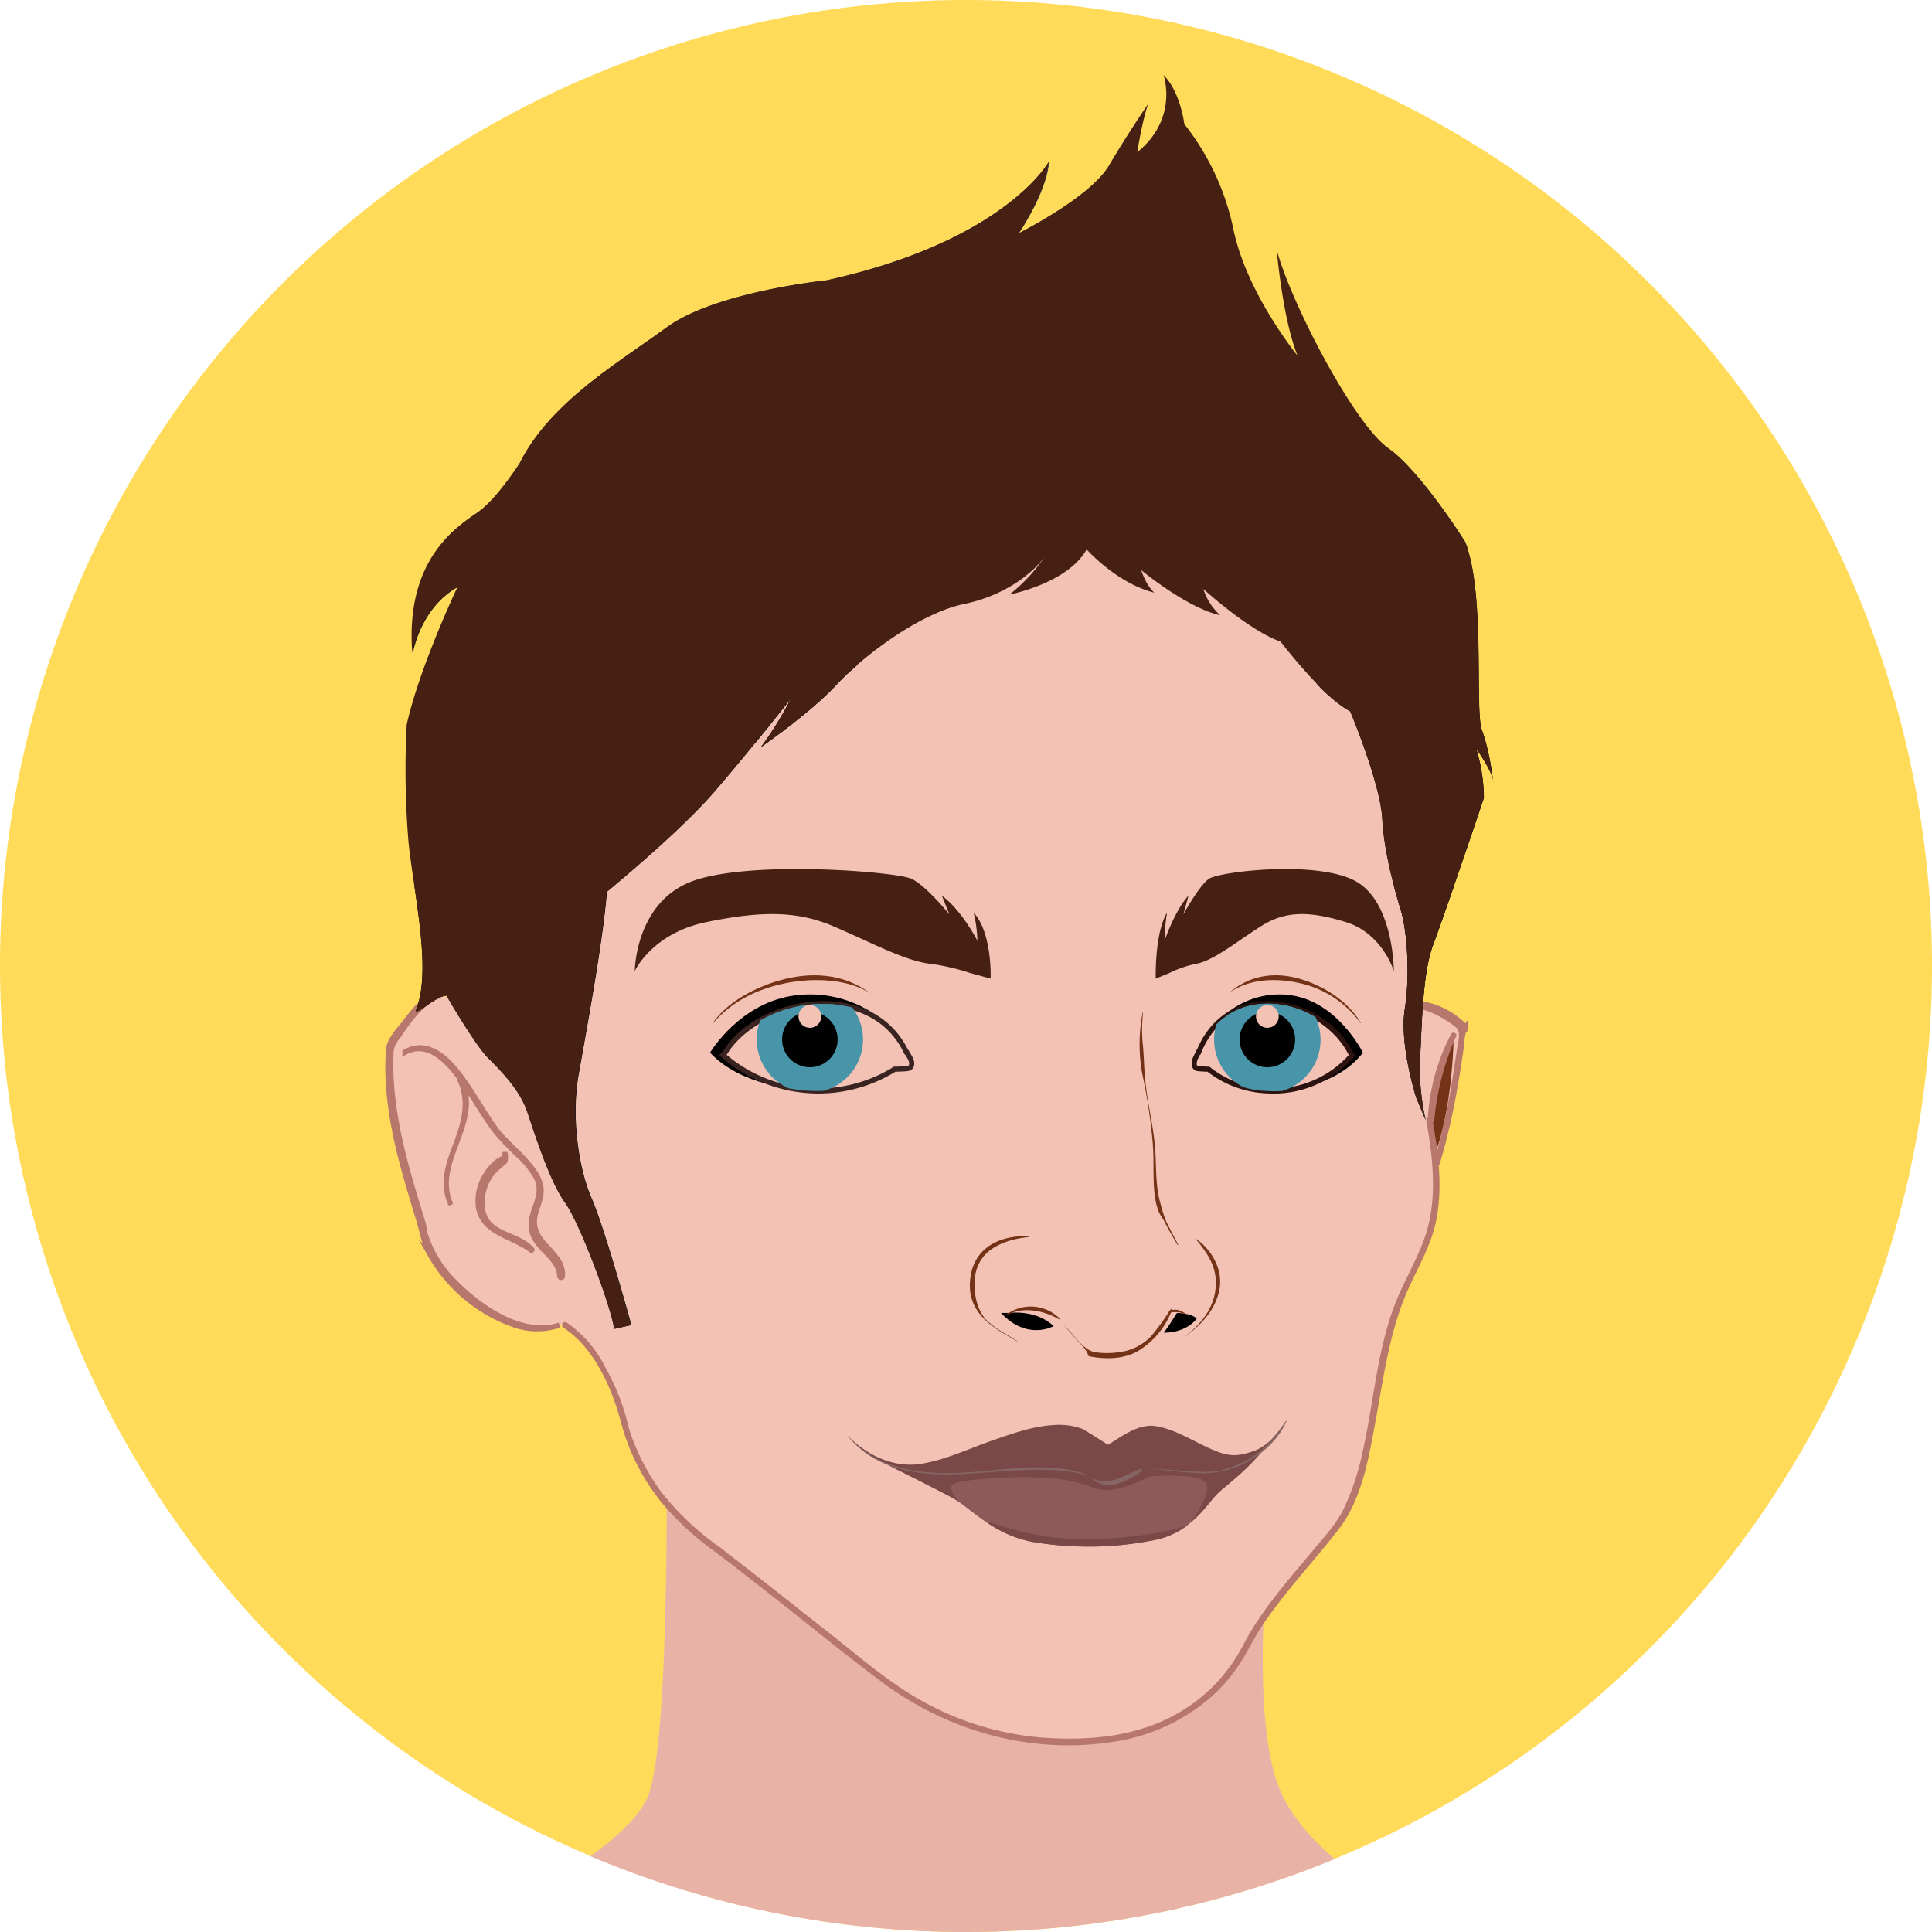 <svg id="Layer_1" data-name="Layer 1" xmlns="http://www.w3.org/2000/svg" xmlns:xlink="http://www.w3.org/1999/xlink" viewBox="0 0 380.54 380.54"><defs><style>.cls-1{fill:#ffdb59;}.cls-2{fill:#e9b2a7;}.cls-12,.cls-14,.cls-3,.cls-9{fill:#f4c2b5;}.cls-4{fill:#8e5959;}.cls-5{fill:#7a4947;}.cls-6{fill:#856664;}.cls-7{fill:#010101;}.cls-10,.cls-8{fill:#743316;}.cls-10,.cls-9{stroke:#b7776c;}.cls-12,.cls-14,.cls-9{stroke-miterlimit:10;}.cls-11{fill:#462013;}.cls-12{stroke:#2c130f;}.cls-13{fill:#4894a8;}.cls-14{stroke:#3a2421;}.cls-15{fill:url(#linear-gradient);}.cls-16{fill:url(#linear-gradient-2);}.cls-17{fill:url(#linear-gradient-3);}.cls-18{fill:url(#linear-gradient-4);}.cls-19{fill:url(#linear-gradient-5);}.cls-20{fill:url(#linear-gradient-6);}.cls-21{fill:url(#linear-gradient-7);}.cls-22{fill:url(#linear-gradient-8);}.cls-23{fill:url(#linear-gradient-9);}</style><linearGradient id="linear-gradient" x1="217.78" y1="120.57" x2="217.78" y2="23.42" gradientUnits="userSpaceOnUse"><stop offset="0" stop-color="#010101"/><stop offset="1" stop-color="#375a70"/></linearGradient><linearGradient id="linear-gradient-2" x1="172.73" y1="84.2" x2="168.28" y2="37.23" gradientUnits="userSpaceOnUse"><stop offset="0" stop-color="#0e1113"/><stop offset="1" stop-color="#3e6d87"/></linearGradient><linearGradient id="linear-gradient-3" x1="122.52" y1="139.17" x2="104.72" y2="27.93" xlink:href="#linear-gradient"/><linearGradient id="linear-gradient-4" x1="278.1" y1="146.19" x2="261.11" y2="40.03" xlink:href="#linear-gradient"/><linearGradient id="linear-gradient-5" x1="165.45" y1="148.46" x2="92.77" y2="55.01" xlink:href="#linear-gradient"/><linearGradient id="linear-gradient-6" x1="264.83" y1="139" x2="290.79" y2="75.22" xlink:href="#linear-gradient"/><linearGradient id="linear-gradient-7" x1="102.69" y1="178.05" x2="102.69" y2="280.89" xlink:href="#linear-gradient"/><linearGradient id="linear-gradient-8" x1="280.19" y1="180.52" x2="280.19" y2="224.03" xlink:href="#linear-gradient"/><linearGradient id="linear-gradient-9" x1="217.79" y1="110.28" x2="217.79" y2="23.49" xlink:href="#linear-gradient-2"/></defs><circle class="cls-1" cx="190" cy="190" r="190.27" transform="translate(-78.43 190.27) rotate(-45)"/><path class="cls-2" d="M251.56,351.6c-7.37-19.29.68-71.2.68-71.2l-121.35-8.9s1.34,68.23-3.35,81.58c-1.39,3.95-5.88,8.21-11.52,12.27a190.81,190.81,0,0,0,146.59.56C257.7,361.68,253.58,356.86,251.56,351.6Z" transform="translate(0.27 0.27)"/><path class="cls-3" d="M287.92,202.15a16.11,16.11,0,0,0-8.15-4.45l-1.61,1c.89-23.59-.78-55.79-1.11-56.78-.5-1.49-11.38-22.75-21.76-29.67S232.55,97.46,221.67,95s-29.17,6.42-43,14.33-54.89,40.05-57.36,44c-1.89,3-8.4,32-11.36,45.54l-24.11-3c-3.71.74-9.28,10-9.28,10-.74,9.64,1.86,19.66,2.6,22.62s3.71,12.61,3.71,12.61c.74,9.64,17.06,23.36,27.07,19.65H111c5.93,3.71,9.27,11.87,11.5,18.55A42.51,42.51,0,0,0,138.48,303c13.35,10,30,23.73,36.71,28.55a59.26,59.26,0,0,0,38.94,11.13c19.29-1.12,27.81-12.24,31.15-18.92s13.35-17.79,17.43-23,6.3-14.09,8.53-28.55,5.93-20,8.16-24.84c1.78-3.86,3.79-8.44,3-18.48l.32-.07C285.33,220.32,286.81,210.68,287.92,202.15Z" transform="translate(0.27 0.27)"/><path class="cls-3" d="M141.08,265.07c-7.42-8.41-25.22-27.69-25.22-27.69l-5.93-3.95s3.46,14.34,1,22.74c-1,3.33-2.66,4.72-4.33,5.18a10.3,10.3,0,0,0,3.34-.61H111c5.93,3.71,9.27,11.87,11.5,18.55A42.51,42.51,0,0,0,138.48,303c11.52,8.64,25.53,20,33.44,26.1a59.65,59.65,0,0,1-6.61-9.17C162.34,314,148.5,273.48,141.08,265.07Z" transform="translate(0.27 0.27)"/><path class="cls-3" d="M271.24,272.24c2.22-14.46,5.93-20,8.16-24.84,1.68-3.66,3.58-8,3.1-16.94h0c-2,12.86-6.93,17.31-10.39,22.74s-9.89,30.16-13.84,39.07c-3.44,7.72-8.73,22.9-10.07,26.76,4.42-6.37,11.3-14.14,14.52-18.24C266.79,295.6,269,286.7,271.24,272.24Z" transform="translate(0.27 0.27)"/><path class="cls-3" d="M233,245.79l-3.95-7.42a70.06,70.06,0,0,1-1-8.65c0-3-1.48-9.89-2-11.87s-1.48-10.38-1-14.09c0,0,2.47,7.17,4.2,9.89s12.61,12.86,14.84,17.55S243.92,248,242.93,252l-5.19-4.45Z" transform="translate(0.27 0.27)"/><path class="cls-3" d="M199.42,244.3s4.21-4.69,5.19-8.4-.49-22.74-1-26.21-6.42-13.1-6.42-13.1-3,9.64-6.18,13.35-11.62,14.83-11.87,21,2.47,13.6,7.66,22.5l4-3.71Z" transform="translate(0.27 0.27)"/><path class="cls-3" d="M137.62,207.22s6.92,16.32,22.74,15.33,20.27-12.86,20.27-12.86l-19.28-3.95Z" transform="translate(0.27 0.27)"/><path class="cls-3" d="M234.53,209.69s6.42,11.87,17.8,11.87,16.81-14.34,16.81-14.34l-21.26,1Z" transform="translate(0.27 0.27)"/><path class="cls-3" d="M141.82,211.24s17.24,10.57,34.86,1.67c0,0-9.08,12-17.8,11.12C149.05,223.11,141.82,211.24,141.82,211.24Z" transform="translate(0.27 0.27)"/><path class="cls-3" d="M238.65,213.58s7.37,4.14,14.68,2.88a29.93,29.93,0,0,0,13-6.27s-3.62,10.69-12.15,11.8C246.38,223,238.65,213.58,238.65,213.58Z" transform="translate(0.27 0.27)"/><path class="cls-3" d="M139.59,207.22s-23.23-7.41-10.87-25.21c0,0,12.85-8.41,27.69-5.44S195,191.4,195,191.4s-1,16.32-14.83,17.8Z" transform="translate(0.27 0.27)"/><path class="cls-3" d="M234.53,209.69s-9.89-10.38-6.43-17.8,16.81-14.34,16.81-14.34l14.34-1.48,10.88,5,3.95,7.91s2,12.85-5.93,17.3l-17.31,5Z" transform="translate(0.27 0.27)"/><path class="cls-3" d="M234.06,246.23c2.12-3.53,7.3,2.2,7.94,4.26.89,2.87-.18,4.22-1.24,6.84Z" transform="translate(0.27 0.27)"/><path class="cls-3" d="M208.57,238.62s7.42-5.19,19.53-1.48v-3.22s-9.64-3.71-18.54.74Z" transform="translate(0.27 0.27)"/><path class="cls-3" d="M230.26,256.85a13,13,0,0,1-12,6.86c-5.93-.18-6.49-2.41-8.9-5s-7.42-3.33-7.42-3.33c-9.08-.74-13,3.33-13,3.33,1.12,2.6,7.05,5,7.05,5s9.23,9.38,18.35,10.48c.49,1,1.41,2.74,2.42,3.24s2.56-2.11,3.36-3.7c7.52-2.05,11.1-8.91,11.1-8.91,5.56-1.11,9.08-6.49,9.08-6.49A9.89,9.89,0,0,0,230.26,256.85Z" transform="translate(0.27 0.27)"/><path class="cls-4" d="M174.7,288.31s9.39,4.7,12.61,6.43,7.91,7.17,15.57,8.65a63.83,63.83,0,0,0,9.45.94A64.85,64.85,0,0,0,227.46,303c4.6-1,7.69-3.72,10.59-7.35,2-2.47,2.14-2.2,5.38-5.07a43.07,43.07,0,0,0,5.68-5.93,13.35,13.35,0,0,1-7.91,3.71c-4.94.49-22.74-1.73-22.74-1.73l-26.7,2.22-11.62-.24Z" transform="translate(0.27 0.27)"/><path class="cls-5" d="M241.2,288.31c-4.94.49-22.74-1.73-22.74-1.73l-26.7,2.22-11.62-.24-5.44-.25s9.39,4.7,12.61,6.43a12.82,12.82,0,0,1,1.45.93c-1-1.08-2.41-3-1.21-3.65,1.74-1,15.08-2,22.26-.74s6.18,4,16.56-.75c0,0,9.64-.74,10.88,1.24s-2.72,7.42-2.72,7.42h.18a29.59,29.59,0,0,0,3.34-3.59c2-2.47,2.14-2.2,5.38-5.07a43.07,43.07,0,0,0,5.68-5.93A13.35,13.35,0,0,1,241.2,288.31ZM211.54,302.9a57,57,0,0,1-17.06-3.47l-.2.3a23.92,23.92,0,0,0,8.6,3.66,63.83,63.83,0,0,0,9.45.94A64.85,64.85,0,0,0,227.46,303a15.2,15.2,0,0,0,6.19-2.89,1.69,1.69,0,0,0-.36.12C230.57,301.41,220.43,303.14,211.54,302.9Z" transform="translate(0.27 0.27)"/><path class="cls-5" d="M213.27,290c-14.59-4.2-35.11,6.43-46.73-7.66,0,0,6.18,7.16,14.83,5.68,4.75-.81,9.15-2.93,13.67-4.51,4-1.39,8.07-2.87,12.3-3.1a13.33,13.33,0,0,1,5.43.71c.61.24,5.2,3.19,5.19,3.19,2.77-1.67,5.95-4.19,9.37-3.69,2.91.42,6.09,2.15,8.68,3.45,5.44,2.72,6.92,2.72,10.63,1.48s6.43-5.93,6.43-5.93A19.45,19.45,0,0,1,241,289.3c-4.2,1-11.12-.25-15.57-.25l-1,.25c-2.22,1.23-4.45,2.47-6.92,2.72a18.53,18.53,0,0,1-3.22-1.49Z" transform="translate(0.27 0.27)"/><path class="cls-6" d="M213.29,290c-7.33-2.41-15.75-.69-23.25-.24-8.74.52-17.35-.46-23.49-7.35,0,0,0,0,0,0,5.21,6.49,13.11,7.9,21,7.71,8.63-.21,17.13-1.92,25.69,0A.08.08,0,1,0,213.29,290Zm11-.91c-3.45,1.38-6.37,3.59-10.06,1.48,0,0,0,0,0,0,1.44,1.06,2.75,2,4.55,1.69a15.09,15.09,0,0,0,5.72-2.71C224.73,289.36,224.61,288.94,224.32,289.05ZM253,279.62a34.26,34.26,0,0,1-4.88,5.8,19.91,19.91,0,0,1-7.2,3.74c-2.46.75-5.43.42-7.95.27s-5.05-.4-7.59-.39c0,0,0,0,0,0,5.23.12,11,1.72,16.13.22,4.84-1.41,9.54-4.89,11.62-9.58C253.17,279.6,253.06,279.54,253,279.62Z" transform="translate(0.27 0.27)"/><path class="cls-3" d="M112.9,215.63s11.37-21.26,12.36-26.21,13.84-15.33,15.32-15.82,5.44-8.9,6.92-19.28c0,0,10.39-9.89,17.81-18.3s27.19-18.29,47.46-20.27,38.57,13.84,43,17.8,12.36,14.83,13.35,22.75.49,20.76.49,20.76l4.95,14.34s-1.49,16.81,3,20.77c0,0,1.48-25.22,2.47-28.68s-3-41.53-3-41.53-11.38-23.24-13.85-24.73-21.26-9.39-21.26-9.39-26.2-6.92-33.62-7.42-42,6.43-44.5,7.42S125.75,138,123.28,140,105,171.62,104.49,173.6s0,23.73.5,25.22,4,19.77,4,19.77l2.47,12.86Z" transform="translate(0.27 0.27)"/><path class="cls-7" d="M198.56,258.33h-1.67c5.19,5.57,10.38,2.6,10.38,2.6C203.75,257.59,198.56,258.33,198.56,258.33Zm33,0-1.67,2.6-.93,1.3c4.64,0,6.49-2.78,6.49-2.78C234.34,258.33,231.56,258.33,231.56,258.33Z" transform="translate(0.27 0.27)"/><path class="cls-8" d="M194,259.7c-1.93-1.95-2.61-5.68-2.21-8.57.78-5.75,6.52-7.3,10.49-7.74.07,0,.07-.12,0-.12-4.47-.32-10.26,1.5-11.33,7.57-1.34,7.57,4.62,10.51,9.17,13.1,0,0,.06,0,0-.06C198.08,262.57,195.82,261.53,194,259.7Zm41.4-15.89s-.09,0-.06.08c2.5,3,4.48,6,3.71,10.41-.72,4.12-3.63,7-6.48,9.07,0,0,0,.05,0,0,3.05-2.06,6.3-5,7.28-9.3S238.23,245.8,235.41,243.81Zm-8.61-18.7c.34,3.89-.17,7.85.67,11.67a14.86,14.86,0,0,0,.51,1.64,12.49,12.49,0,0,0,1,1.7c.84,1.65,1.77,3.23,2.69,4.81,0,.09.15,0,.11-.08-.77-1.52-1.6-3-2.34-4.55a26.87,26.87,0,0,1-1.09-3.39c-1.14-3.77-.77-7.88-1.16-11.8-.42-4.31-1.49-8.49-1.89-12.78-.2-2.08-.24-4.23-.41-6.33a31,31,0,0,1,0-6.94c0-.06-.06-.08-.07,0a32.77,32.77,0,0,0-.1,12.13A109.71,109.71,0,0,1,226.8,225.11ZM198,258.62c-.08.06,0,.2.07.15,3.1-1.75,7.26-.93,10.23.81.09.05.2-.1.12-.18A8.08,8.08,0,0,0,198,258.62Zm36.38.82c-1-1-2.46-2.05-3.81-1.67l0,0c0-.14-.09-.31-.19-.18L230,258,230,258a.14.14,0,0,0-.06.16,43.49,43.49,0,0,1-3.47,4.75,10.44,10.44,0,0,1-4.84,2.87,16.41,16.41,0,0,1-5.84.34c-2.74-.22-4.44-3.55-6.56-5.4,0,0-.05,0,0,0,.82.88,1.62,1.8,2.41,2.72s2.05,2,2.38,3.12a.45.45,0,0,0,.28.34c3.05.56,6.45.6,9.33-.92a15.89,15.89,0,0,0,6.75-7.74,6.56,6.56,0,0,1,1.77,0,5,5,0,0,1,2.22,1.2S234.37,259.48,234.34,259.44Z" transform="translate(0.27 0.27)"/><path class="cls-3" d="M104.74,246.1s-8.72.37-12.24-2.41-6.86-6.68-7-12.61S81,222,79,212.17c0,0-2-6.12,3.16-5.75s8.34,6.49,8.34,6.49l4.82,8.34,5.93,5.94,3.34,7.23.37,6.86Z" transform="translate(0.27 0.27)"/><path class="cls-8" d="M281.62,220.32a44.76,44.76,0,0,1,4.45-16.68s-.12,13.72-3.58,23.11Z" transform="translate(0.27 0.27)"/><path class="cls-3" d="M79.52,207C87.68,202.15,94,219.21,98.8,224c2.22,2.38,6.3,5.61,7.19,8.83s-2.06,6-1.16,9.25,5.68,5.49,5.47,9l-6.55-5.56s-9.4-3.21-9.4-8.16c0,0,.25-4.45,1.24-5.93s-3.46-7.67-6.43-5.19c0,0,3.22-4.7.5-8.9s-5.94-8.66-5.94-8.66Z" transform="translate(0.27 0.27)"/><path class="cls-9" d="M89.47,252.41a23,23,0,0,1-5.92-9.36c-.25-.87-.28-1.76-.55-2.62-.41-1.33-.82-2.67-1.22-4-2.17-7.14-4.11-14.26-4.82-21.72a55.44,55.44,0,0,1-.18-8.15A5.28,5.28,0,0,1,78.06,204c1.83-2.75,4-5.83,6.83-7.59a3.43,3.43,0,0,1,1-.4.2.2,0,0,0-.11-.38c-2.64.6-4.65,3.31-6.2,5.34-1.17,1.52-3.2,3.55-3.34,5.55-.57,8.19,1.07,16.54,3.27,24.39.87,3.1,1.8,6.18,2.74,9.26.7,2.3,1,4.49,2.18,6.66a30.74,30.74,0,0,0,16.16,13.71,13.67,13.67,0,0,0,9.35.19s0,0,0,0C102.63,263.1,94.32,257.31,89.47,252.41Zm191.69-32.06c1.34,7.63,2.27,15.82-.33,23.3-1.67,4.78-4.41,9.11-6.15,13.87-3.38,9.27-3.95,19.22-6.18,28.77a49.59,49.59,0,0,1-3.7,10.93c-1.46,2.93-3.69,5.37-5.78,7.87-5,6-10.47,12.06-14.08,19.08a33.19,33.19,0,0,1-12.31,13.06c-8.39,5.11-18.64,6-28.23,5.19a58.58,58.58,0,0,1-24.32-7.8c-5.81-3.38-11-7.82-16.25-12-7.64-6-15.24-12.09-23-18A55.14,55.14,0,0,1,129.66,294a44.13,44.13,0,0,1-5.41-9.64,31.56,31.56,0,0,1-1.58-4.94,41.94,41.94,0,0,0-4-9.83,23,23,0,0,0-7.58-8.93c-.11-.07-.21.1-.1.17,6.29,4.09,9.85,12.36,11.66,19.39a41.82,41.82,0,0,0,8.13,15.57,57.6,57.6,0,0,0,10.42,9.42c4.18,3.18,8.32,6.42,12.45,9.68,6.56,5.17,13,10.44,19.71,15.47,12.66,9.55,28.61,14.31,44.48,12.11a37.33,37.33,0,0,0,20.51-9.22,33.25,33.25,0,0,0,5.28-6.31c1.58-2.43,2.78-5.06,4.41-7.47,4.51-6.66,10.08-12.51,15-18.87,4.49-5.82,5.83-14,7.13-21,1.67-9.08,2.78-18.06,6.65-26.54,1.93-4.21,4.26-8.19,5.24-12.77,1.4-6.54.48-13.47-.69-20C281.32,220.17,281.13,220.23,281.16,220.35Zm7.07-18.5a15.47,15.47,0,0,0-8.4-4.4.26.26,0,0,0-.13.5,20.47,20.47,0,0,1,7.12,3.75c1.36,1.16.58,3.34.36,4.87s-.45,3.06-.69,4.58a136.86,136.86,0,0,1-3.85,17.68c0,.12.15.17.19,0a125.62,125.62,0,0,0,3.12-13c.42-2.2.78-4.4,1.12-6.62.17-1.08.33-2.16.48-3.25s.12-2.67.75-3.63A.44.44,0,0,0,288.23,201.85Z" transform="translate(0.27 0.27)"/><path class="cls-10" d="M286,203.61a40.49,40.49,0,0,0-4.56,16.71c0,.2.28.19.3,0a52.38,52.38,0,0,1,4.34-16.66s-.05-.1-.08,0Z" transform="translate(0.27 0.27)"/><path class="cls-9" d="M107.33,245.16c-1.24-1.36-2.28-2.71-2.33-4.62s1-3.67,1.27-5.5c.4-2.56-1.32-4.78-2.91-6.58-1.93-2.2-4.25-4-6-6.36-2.88-3.94-5.05-8.35-8.24-12.07-2.47-2.88-5.92-5.25-9.63-3.09a0,0,0,0,0,0,.07c4.56-2.43,8.34,1.76,10.85,5.13s4.54,7.27,7.16,10.65a62.35,62.35,0,0,0,4.87,5,18.33,18.33,0,0,1,2.94,3.79c1.07,1.94.54,3.92-.17,5.86-.9,2.46-1.28,4.53.26,6.79s4.45,3.94,4.57,6.85a.28.28,0,0,0,.56,0C110.7,248.6,108.9,246.88,107.33,245.16Zm-12.51-7a9.54,9.54,0,0,1,2.05-7.6,23.55,23.55,0,0,1,2.19-1.94c.42-.42.15-1.51.14-2a0,0,0,0,0,0,0c0,1.39-.4,1.15-1.43,1.85a9.13,9.13,0,0,0-2.17,2.34,9.56,9.56,0,0,0-1.65,6.58c.78,5.3,6.79,5.8,10.39,8.59a.11.11,0,0,0,.15-.16C101.55,242.57,95.91,243.18,94.82,238.18Zm-4.48-26.05a.07.07,0,0,0-.13.07c2.26,4.78.77,9.1-1,13.75-1.34,3.5-2.37,7.09-.82,10.7,0,0,.06,0,0,0C84.92,228.27,95,220.53,90.34,212.13Z" transform="translate(0.27 0.27)"/><path class="cls-11" d="M124.76,191s3.34-7.42,14.09-9.64,17.8-2.23,24.85.74,13.72,6.67,18.91,7.42a42.9,42.9,0,0,1,8.16,1.85l4.08,1.11s.37-8.9-3.34-13a27.18,27.18,0,0,1,.74,5.57s-3-5.94-7-8.9l1.48,3.7s-4.45-5.56-7.42-7-31.52-3.71-43,.37S124.76,191,124.76,191Z" transform="translate(0.27 0.27)"/><path class="cls-11" d="M274.27,191s-2.23-7.42-9.43-9.64-11.91-2.23-16.63.74-9.18,6.67-12.65,7.42a21.13,21.13,0,0,0-5.46,1.85l-2.73,1.11s-.25-8.9,2.23-13a39.49,39.49,0,0,0-.5,5.57s2-5.94,4.72-8.9l-1,3.7s3-5.56,5-7,21.09-3.71,28.78.37S274.27,191,274.27,191Z" transform="translate(0.27 0.27)"/><path class="cls-8" d="M241.59,195.5c3.83-3,9.44-3.2,14-2.15a20,20,0,0,1,12.11,7.9s.1,0,.07,0c-2.42-4.26-7.35-7.36-11.95-8.7-5.19-1.51-10.23-.71-14.25,3,0,0,0,.06,0,0Z" transform="translate(0.27 0.27)"/><path class="cls-7" d="M268.18,207.07s-4.91-10-14.18-11.31-15.58,5.56-16.51,8.06,16.32,10.39,16.32,10.39S263,213.74,268.18,207.07Z" transform="translate(0.27 0.27)"/><path class="cls-12" d="M265.84,207.31c-5.4-10.91-24.09-15.15-30-.34h-.07l-.49,1c-.5,1-.5,2.11.37,2.23a18.88,18.88,0,0,0,2.1.12,19.88,19.88,0,0,0,11.62,4.27,20.44,20.44,0,0,0,16.69-7.05Z" transform="translate(0.27 0.27)"/><path class="cls-13" d="M259.83,204.47a10.45,10.45,0,0,0-1-4.43c-6.15-3.58-14.27-3.85-19.53,1.47a10.7,10.7,0,0,0-.43,3,10.47,10.47,0,0,0,5.8,9.36,16.89,16.89,0,0,0,4.68.75,23,23,0,0,0,2.88,0A10.47,10.47,0,0,0,259.83,204.47Z" transform="translate(0.27 0.27)"/><path class="cls-13" d="M249.36,213.74a9.26,9.26,0,0,0,7.5-14.71c-5-2.21-11-2.31-15.5.77a9.26,9.26,0,0,0,8,13.94Z" transform="translate(0.27 0.27)"/><path class="cls-7" d="M254.83,204.47a5.47,5.47,0,1,1-5.47-5.47A5.47,5.47,0,0,1,254.83,204.47Z" transform="translate(0.27 0.27)"/><path class="cls-7" d="M253.22,204.47a3.86,3.86,0,1,1-3.86-3.86A3.86,3.86,0,0,1,253.22,204.47Z" transform="translate(0.27 0.27)"/><path class="cls-3" d="M251.6,199.93a2.24,2.24,0,1,1-2.24-2.24A2.24,2.24,0,0,1,251.6,199.93Z" transform="translate(0.27 0.27)"/><path class="cls-8" d="M171.36,195.5c-4.57-3-11.28-3.2-16.7-2.15-5.94,1.15-10.92,3.76-14.47,7.9,0,0-.11,0-.08,0,2.89-4.26,8.78-7.36,14.27-8.7,6.2-1.51,12.23-.71,17,3,0,0,0,.06,0,0Z" transform="translate(0.27 0.27)"/><path class="cls-7" d="M139.59,207.07s5.87-10,16.95-11.31,18.6,5.56,19.71,8.06-19.49,10.39-19.49,10.39S145.8,213.74,139.59,207.07Z" transform="translate(0.27 0.27)"/><path class="cls-14" d="M142.39,207.31c6.44-10.91,28.78-15.15,35.86-.34h.07l.59,1c.59,1,.59,2.11-.44,2.23s-2.51.12-2.51.12a28.48,28.48,0,0,1-33.82-2.78Z" transform="translate(0.27 0.27)"/><path class="cls-13" d="M169.72,204.47a10.41,10.41,0,0,0-2.13-6.31,24.87,24.87,0,0,0-18.11,2.55,10.39,10.39,0,0,0-.71,3.76,10.49,10.49,0,0,0,6.32,9.62,29.93,29.93,0,0,0,6.87.49A10.47,10.47,0,0,0,169.72,204.47Z" transform="translate(0.27 0.27)"/><path class="cls-13" d="M159.25,213.74a9.26,9.26,0,0,0,6.33-16,25.24,25.24,0,0,0-14.34,2.1,9.27,9.27,0,0,0,8,13.93Z" transform="translate(0.27 0.27)"/><path class="cls-7" d="M164.72,204.47a5.47,5.47,0,1,1-5.47-5.47A5.47,5.47,0,0,1,164.72,204.47Z" transform="translate(0.27 0.27)"/><path class="cls-7" d="M163.11,204.47a3.86,3.86,0,1,1-3.86-3.86A3.86,3.86,0,0,1,163.11,204.47Z" transform="translate(0.27 0.27)"/><path class="cls-3" d="M159.25,197.69a2.24,2.24,0,1,0,2.24,2.24A2.24,2.24,0,0,0,159.25,197.69Z" transform="translate(0.27 0.27)"/><path class="cls-15" d="M241.94,54.56c0-12.6-7.78-26.32-7.78-26.32,3,20-10.39,33-10.39,33,12.24-17.8,6.68-37.08,6.68-37.08-2.23,24.47-23.74,43.38-30,51.17s-9.64,26.7-9.64,26.7,11.12-14.83,16.31-22.62a19.53,19.53,0,0,1,13.35-8.53c-8.52,13.72-6.67,23.36-6.67,23.36-.74-7.78,8.9-21.88,12.24-23.36s5.19,6.31,5.19,6.31c-4.82,22.24,2.6,27.07,2.6,27.07-7-18.92,5.19-37.83,5.19-37.83,3,13.72,9.27,16.69,9.27,16.69C243.8,78.67,241.94,67.17,241.94,54.56ZM259,78.67c-2.59-4.82-11.5-8.9-14.83-22.62v4.82s1.11,11.49,5.93,20.76.74,21.14-2.22,28.19c0,0,9.64-10.76,6.67-24.48,0,0,3.71,5.57,3.34,10.76C257.89,96.1,261.6,83.49,259,78.67Zm-81.21,8.16c-3.71,7.41-1.48,15.57-1.48,15.57,0-7.41,6.3-16.69,6.3-16.69-1.85,12.61,3,19.66,3,19.66a173.54,173.54,0,0,1,1.85-18.91c1.48-8.9,9.27-16.69,9.27-16.69S181.5,79.41,177.79,86.83Z" transform="translate(0.27 0.27)"/><path class="cls-16" d="M134.65,66.8c4.94-3,16.81-5.93,28.18-8.4s28.68-9.4,36.1-15.82a45.8,45.8,0,0,1-13.85,11.86s26.21-7.91,32.14-17.8A90.25,90.25,0,0,0,224,23.09c-1.53,2.32-3.7,5.71-5.77,9.23-3.71,6.3-17.8,13.35-17.8,13.35s5.56-8.16,5.93-14.1c0,0-8.52,15.58-43.75,23.37,0,0-21.88,2.22-31.52,9.27-4.92,3.59-10.79,7.37-16.15,11.79l.45.2S129.71,69.77,134.65,66.8Z" transform="translate(0.27 0.27)"/><path class="cls-17" d="M164.43,123.17c.75-2.12,2.86-4,5.07-5.33-4,1.66-8.24,2.92-12,5.66a9.78,9.78,0,0,1,1.85-4.69c-4.08.62-10.88,4.07-14.19-.08-3.88-4.88.54-13.22-3.56-18.32-7.52-9.35-24.93-3.53-24.79-17.72-2.19.44-4.65,1.35-6.8,1.85.94-5,5.06-7.9,8.46-11.31-.81.61-1.62,1.23-2.41,1.86l-.06,0-1,.86a1.84,1.84,0,0,0-.22.17l-.91.76-.24.21-.92.81-.18.16c-.73.65-1.44,1.31-2.13,2l-.22.22-.78.78-.31.32-.68.72c-.1.12-.2.23-.31.34l-.68.78-.25.29c-.61.71-1.19,1.45-1.75,2.2l-.24.33-.57.8-.28.41-.49.76-.27.43-.48.82-.22.38c-.23.41-.44.81-.65,1.23,0,0-4.45,7-8.16,9.64s-14.46,8.9-13,27.81c0,0,1.49-8.9,8.9-13,0,0-7.41,15.58-10,27.07a170.73,170.73,0,0,0,.37,23.36c1.12,10.76,4.45,24.85,1.49,32.64-.75,2,3.7-2.6,5.93-2.6,0,0,5.56,9.64,8.16,12.24s6.3,6.3,7.78,10.75,4.45,13.72,7.42,17.8,9.27,21.14,9.64,24.85l3.34-.75s-5.19-18.91-7.79-24.84-4.08-16-2.59-24.48,4.82-26.32,5.56-36c0,0,14.09-11.49,21.14-19.65s15.2-18.54,15.2-18.54a66.88,66.88,0,0,1-5.93,9.64s9.64-6.67,14.83-12.24c.29-.31.61-.64.94-1l.69-.67.3-.3,1-.9.07-.06,1.13-1C165.4,129,162.89,127.47,164.43,123.17Z" transform="translate(0.27 0.27)"/><path class="cls-18" d="M265.68,139.86S271.61,154,272,161s2.6,14.46,3.71,18.17,1.85,12.24.74,19.29,2.22,17.42,2.22,17.42l1.86,4.45a46.65,46.65,0,0,1-1.11-11.86c.37-5.56.37-16.69,2.59-22.62s8.9-25.59,10-28.93a33.75,33.75,0,0,0-1.48-9.64s2.79,3.73,3.26,6.07a47.6,47.6,0,0,0-2.15-9.78c-1.48-3.7.75-27.07-3.33-37.08,0,0-7.69-12.37-14.19-17.74,1.48,3,2.85,6.21,2.94,9.21.24,8.54-5,1.33-8.54,5.89-4.09,5.2,4.48,15.12,1.13,20.81-2.68,4.55-7.35,2.25-7.5,9.82a3.71,3.71,0,0,1-2.89-.43l-.2.33A29,29,0,0,0,265.68,139.86Z" transform="translate(0.27 0.27)"/><path class="cls-19" d="M149.61,146.9s9.64-6.67,14.83-12.24c.29-.31.61-.64.94-1l.69-.67.3-.3,1-.9.07-.06,1.13-1c-3.14-1.76-5.65-3.29-4.11-7.59.75-2.12,2.86-4,5.07-5.33-4,1.66-8.24,2.92-12,5.66a9.78,9.78,0,0,1,1.85-4.69c-4.08.62-10.88,4.07-14.19-.08-3.88-4.88.54-13.22-3.56-18.32-7.52-9.35-24.93-3.53-24.79-17.72-2.19.44-4.65,1.35-6.8,1.85.94-5,5.06-7.9,8.46-11.31-.81.61-1.62,1.23-2.41,1.86l-.06,0-1,.86a1.84,1.84,0,0,0-.22.17l-.91.76-.24.21-.92.81-.18.16c-.73.65-1.44,1.31-2.13,2l-.22.22-.78.78-.31.32-.68.72c-.1.12-.2.23-.31.34l-.68.78-.25.29c-.61.71-1.19,1.45-1.75,2.2l-.24.33-.57.8-.28.41-.49.76-.27.43-.48.82-.22.38c-.23.41-.44.81-.65,1.23a61.49,61.49,0,0,1-4.54,6.15c14.6-3.55,36.23-4.15,41.38,8.31,2.86,6.93,1.78,17.76,2.59,25.21.48,4.43,3,10.54,6.77,15.65,4.06-5,7.2-9,7.2-9A66.88,66.88,0,0,1,149.61,146.9Z" transform="translate(0.27 0.27)"/><path class="cls-20" d="M274.11,88.74c1.48,3,2.85,6.21,2.94,9.21.24,8.54-5,1.33-8.54,5.89-4.09,5.2,4.48,15.12,1.13,20.81a6.27,6.27,0,0,1-.38.57c2.14-1.92,3.61-4.25,2.86-8-.92-4.61-3-6.64,2-9,4.19-2,10.29-1.83,14.66-.52-.14-.43-.29-.84-.44-1.23C288.3,106.48,280.61,94.11,274.11,88.74Z" transform="translate(0.27 0.27)"/><path class="cls-21" d="M81.75,198.45c-.75,2,3.7-2.6,5.93-2.6,0,0,5.56,9.64,8.16,12.24s6.3,6.3,7.78,10.75,4.45,13.72,7.42,17.8,9.27,21.14,9.64,24.85l3.34-.75s-5.19-18.91-7.79-24.84-4.08-16-2.59-24.48,4.82-26.32,5.56-36c0,0,.51-.41,1.38-1.14-17.22,0-31.17,0-39.22-.09C82.64,183.12,84,192.57,81.75,198.45Z" transform="translate(0.27 0.27)"/><path class="cls-22" d="M275.69,179.16c1.11,3.71,1.85,12.24.74,19.29s2.22,17.42,2.22,17.42l1.86,4.45a46.65,46.65,0,0,1-1.11-11.86c.37-5.56.37-16.69,2.59-22.62.89-2.36,2.47-6.89,4.14-11.69l-11.87,0C274.79,176.16,275.31,177.88,275.69,179.16Z" transform="translate(0.27 0.27)"/><path class="cls-23" d="M177.79,86.83a21.64,21.64,0,0,0-2.14,9.26l0,.13s0-9.39,12.36-18.79c0,0-4.2,13.6-2.22,23.24l0-.07c.26-3.73.74-9.11,1.58-14.14,1.48-8.9,9.27-16.69,9.27-16.69S181.5,79.41,177.79,86.83Zm56.37-58.59c3,20-10.39,33-10.39,33,12.24-17.8,6.68-37.08,6.68-37.08-2.23,24.47-23.74,43.38-30,51.17-2.82,3.49-5,9.21-6.65,14.46l0,.75s4.44-11.87,10.38-17.06,21.26-22.5,25.71-39.8c0,0,1.24,17.79-10.14,31.64,0,0,14.84-7.42,16.81-27.44,0,0,4.21,10.38,5.69,27.44l.33.68a106.61,106.61,0,0,1-.58-11.44C241.94,42,234.16,28.24,234.16,28.24ZM259,78.67c-2.59-4.82-11.5-8.9-14.83-22.62v4.82a69.24,69.24,0,0,0,4.33,17.31l.37.74s-2.23-9.15-2-11.87A60.17,60.17,0,0,0,254.06,75c2.95,2.53,5.35,7.58,5.54,13C260.06,84.52,260.16,80.82,259,78.67Z" transform="translate(0.27 0.27)"/><path class="cls-11" d="M81.75,198.45c-.75,2,3.7-2.6,5.93-2.6,0,0,5.56,9.64,8.16,12.24s6.3,6.3,7.78,10.75,4.45,13.72,7.42,17.8,9.27,21.14,9.64,24.85l3.34-.75s-5.19-18.91-7.79-24.84-4.08-16-2.59-24.48,4.82-26.32,5.56-36c0,0,14.09-11.49,21.14-19.65s15.2-18.54,15.2-18.54a66.88,66.88,0,0,1-5.93,9.64s9.64-6.67,14.83-12.24,16.32-14.09,25.22-15.94,14.46-7,16.31-10a33.38,33.38,0,0,1-7.41,8.15s11.49-2.22,15.2-8.9c0,0,5.93,6.68,13.35,8.53,0,0-1.48-1.11-2.6-4.45,0,0,8.91,7.42,15.58,8.9a11.53,11.53,0,0,1-3.34-5.19s8.9,8.16,15.21,10.38c0,0,8.52,11.13,13.72,13.73,0,0,5.93,14.09,6.3,21.13s2.6,14.46,3.71,18.17,1.85,12.24.74,19.29,2.22,17.42,2.22,17.42l1.86,4.45a46.65,46.65,0,0,1-1.11-11.86c.37-5.56.37-16.69,2.59-22.62s8.9-25.59,10-28.93a33.75,33.75,0,0,0-1.48-9.64s3.34,4.45,3.34,6.68c0,0-.74-6.68-2.23-10.39s.75-27.07-3.33-37.08c0,0-8.53-13.72-15.21-18.54S254.18,59.76,251.21,49c0,0,1.12,13.35,4.08,20.77,0,0-10-12.24-12.61-24.85A49.89,49.89,0,0,0,233,24.16s-.74-6.31-4.08-9.64c0,0,3,8.53-5.19,15.2,0,0,1.11-7,2.23-9.64,0,0-4.08,5.93-7.79,12.24s-17.8,13.35-17.8,13.35,5.56-8.16,5.93-14.1c0,0-8.52,15.58-43.75,23.37,0,0-21.88,2.22-31.52,9.27s-23,14.83-28.93,26.7c0,0-4.45,7-8.16,9.64s-14.46,8.9-13,27.81c0,0,1.49-8.9,8.9-13,0,0-7.41,15.58-10,27.07a170.73,170.73,0,0,0,.37,23.36C81.38,176.57,84.71,190.66,81.75,198.45Z" transform="translate(0.27 0.27)"/></svg>